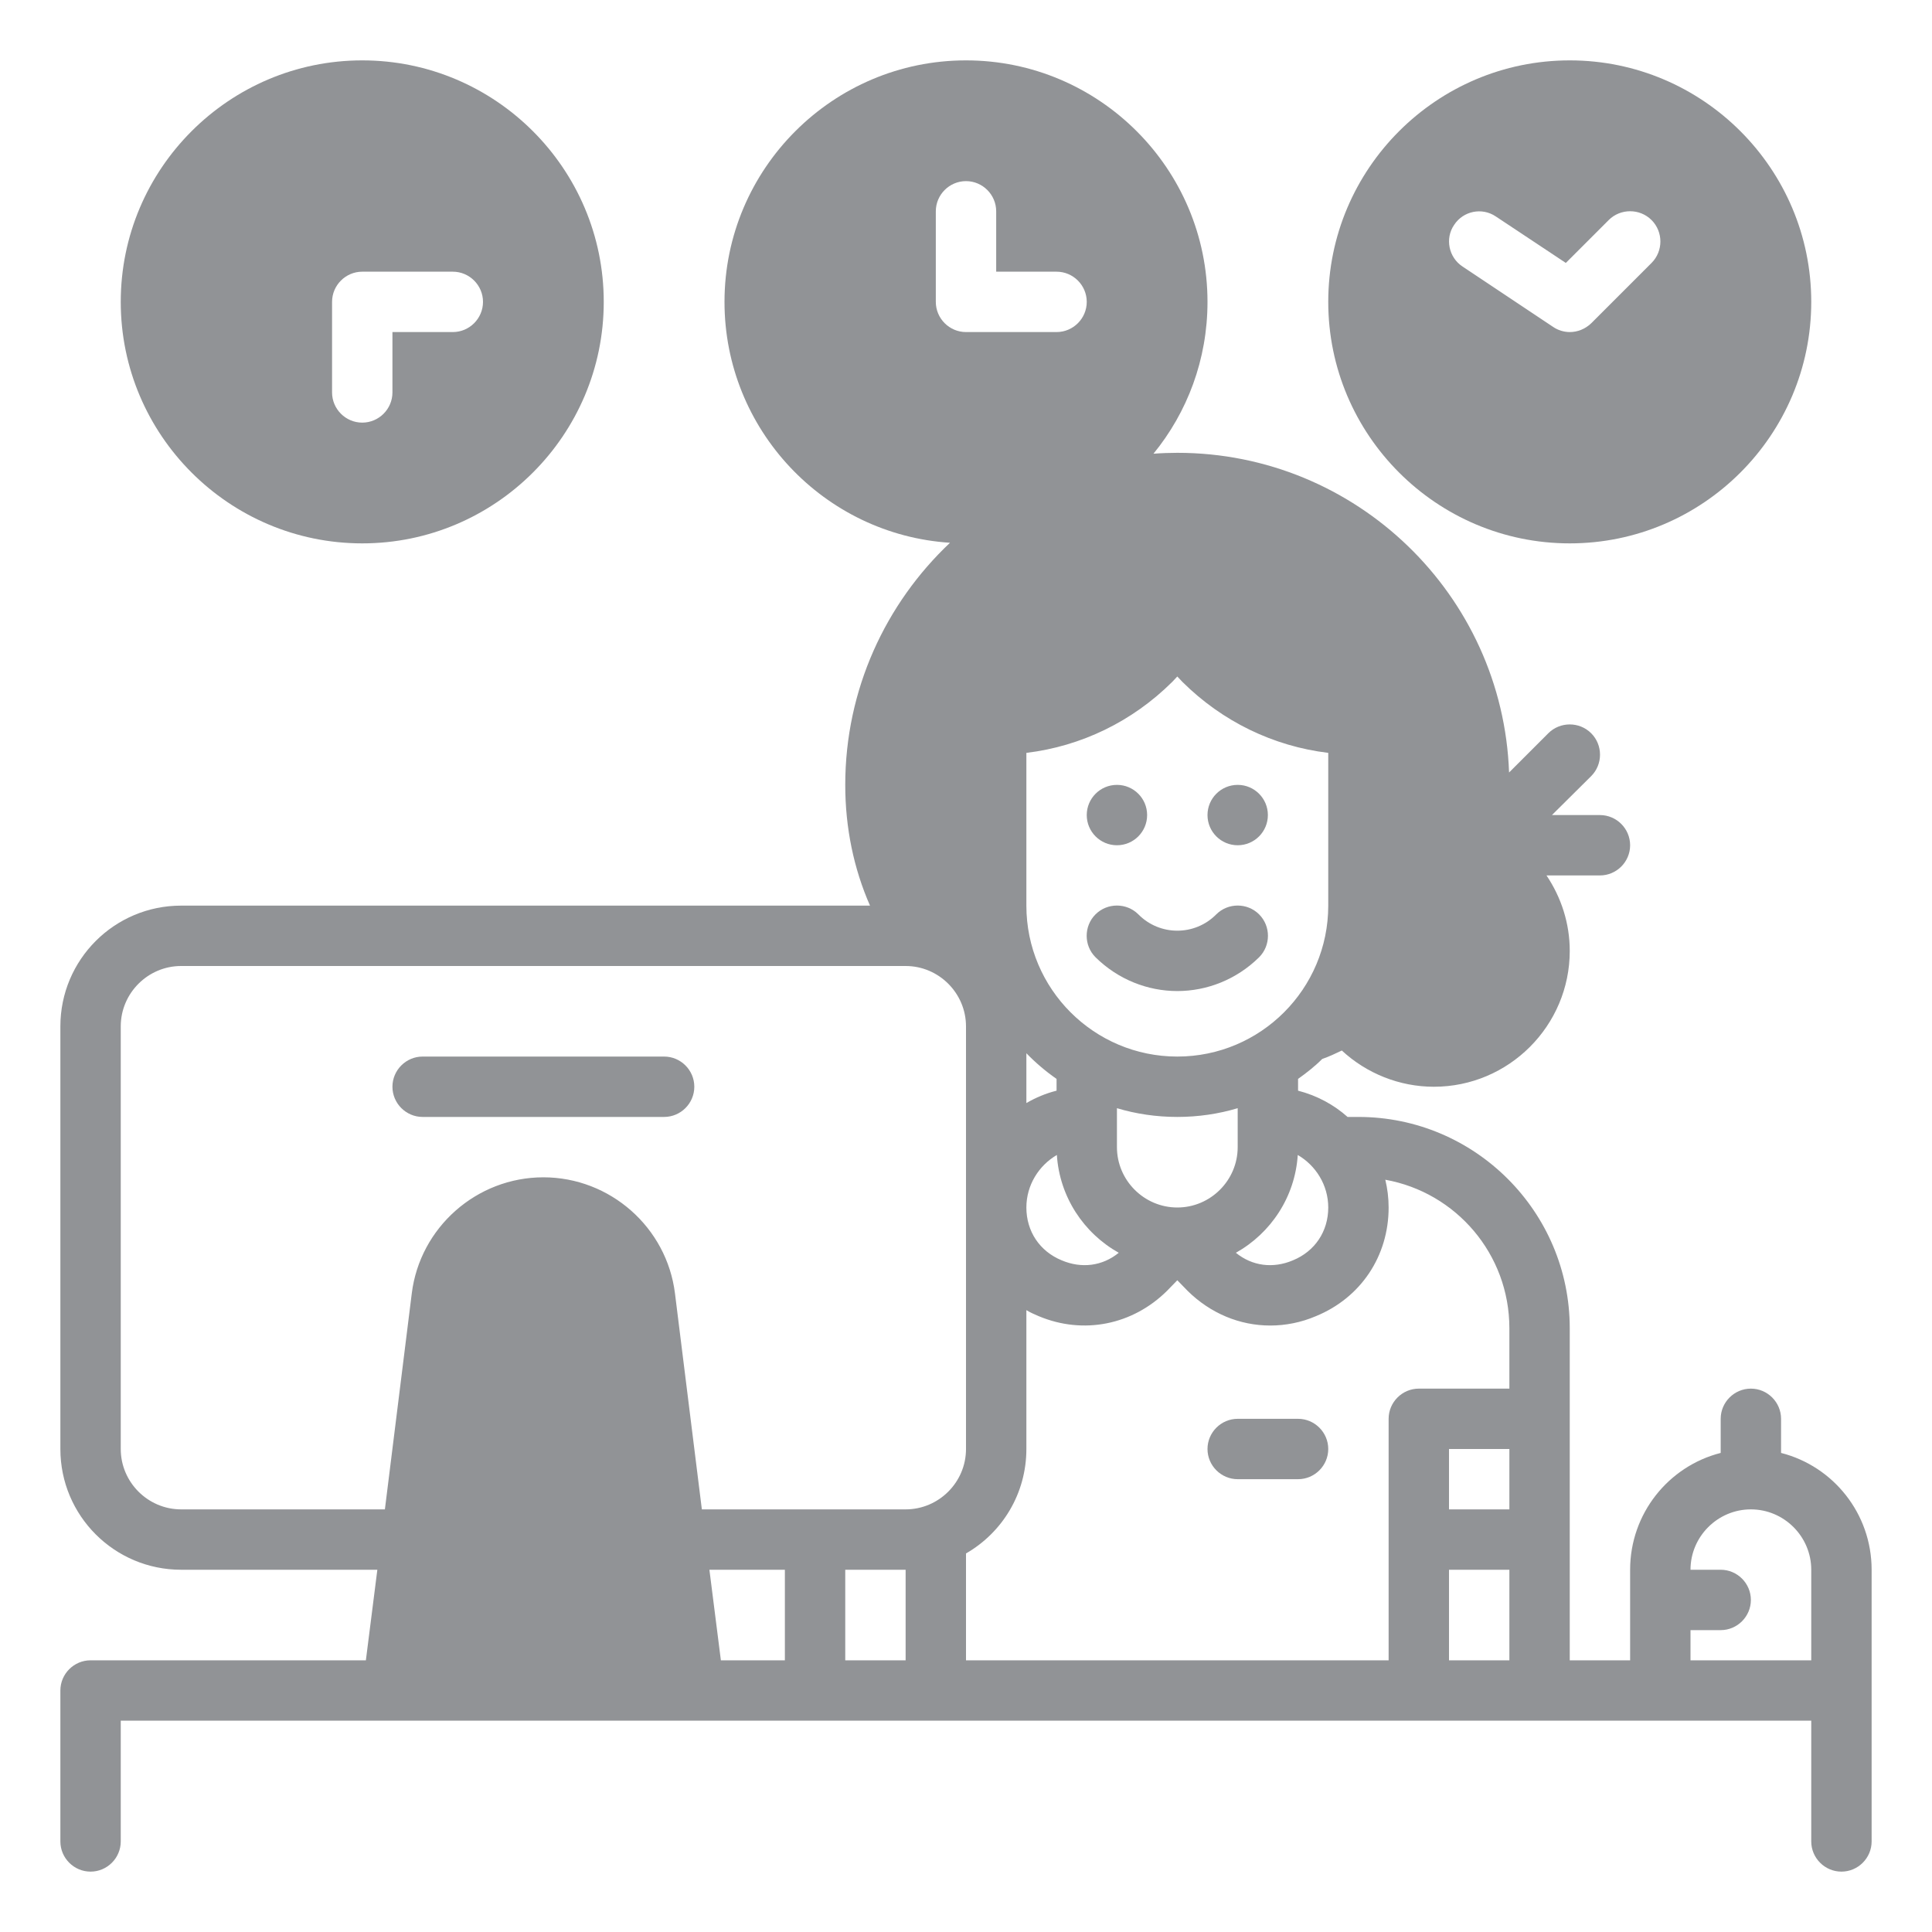 <svg width="160" height="160" viewBox="0 0 160 160" fill="none" xmlns="http://www.w3.org/2000/svg">
<path d="M147.5 120.325V117.5C147.5 116.125 146.375 115 145 115C143.625 115 142.5 116.125 142.5 117.5V120.325C138.175 121.425 135 125.35 135 130V132.5V137.5H130V127.5V117.5V110C130 100.35 122.15 92.5 112.5 92.5H111.6C110.45 91.475 109.05 90.725 107.5 90.325V89.35C108.2 88.85 108.875 88.325 109.5 87.7C110.075 87.5 110.6 87.25 111.125 87C113.175 88.9 115.9 90 118.75 90C124.95 90 130 84.95 130 78.75C130 76.475 129.3 74.325 128.075 72.5H132.5C133.875 72.5 135 71.375 135 70C135 68.625 133.875 67.5 132.5 67.5H128.525L131.775 64.275C132.75 63.3 132.75 61.7 131.775 60.725C130.8 59.75 129.2 59.75 128.225 60.725L124.975 63.975C124.45 49.275 112.325 37.5 97.5 37.5C96.85 37.5 96.175 37.525 95.525 37.575C98.325 34.15 100 29.775 100 25C100 13.975 91.025 5 80 5C68.975 5 60 13.975 60 25C60 35.575 68.25 44.275 78.675 44.95C73.35 49.975 70 57.1 70 65C70 68.55 70.7 71.925 72.05 75H15C9.475 75 5 79.475 5 85V120C5 125.525 9.475 130 15 130H31.25L30.3 137.5H7.5C6.125 137.5 5 138.625 5 140V152.5C5 153.875 6.125 155 7.5 155C8.875 155 10 153.875 10 152.5V142.5H67.5H77.5H117.5H127.5H137.5H150V152.5C150 153.875 151.125 155 152.5 155C153.875 155 155 153.875 155 152.5V140V130C155 125.35 151.825 121.425 147.5 120.325ZM110 100C110 101.975 108.9 103.625 107.075 104.375C105.425 105.075 103.7 104.85 102.35 103.75C105.25 102.125 107.25 99.125 107.475 95.65C108.975 96.525 110 98.15 110 100ZM87.525 95.65C87.75 99.125 89.75 102.125 92.65 103.75C91.3 104.85 89.575 105.075 87.925 104.375C86.1 103.625 85 101.975 85 100C85 98.15 86.025 96.525 87.525 95.65ZM85 91.35V87.225C85.75 88 86.6 88.725 87.5 89.35V90.325C86.6 90.55 85.775 90.9 85 91.35ZM92.5 95V91.775C94.075 92.25 95.775 92.5 97.5 92.5C99.225 92.5 100.925 92.25 102.5 91.775V95C102.5 97.75 100.25 100 97.5 100C94.75 100 92.5 97.75 92.5 95ZM97.075 56.475L97.5 56.025L97.925 56.475C101.225 59.75 105.45 61.8 110 62.35V75C110 81.9 104.4 87.5 97.5 87.5C90.6 87.5 85 81.9 85 75V62.35C89.55 61.8 93.775 59.75 97.075 56.475ZM77.5 25V17.5C77.5 16.125 78.625 15 80 15C81.375 15 82.5 16.125 82.5 17.5V22.5H87.5C88.875 22.5 90 23.625 90 25C90 26.375 88.875 27.5 87.5 27.5H80C78.625 27.5 77.5 26.375 77.5 25ZM65 137.5H59.7L58.75 130H65V137.5ZM75 137.5H70V130H75V137.5ZM75 125H67.5H58.125L55.9 107.125C55.225 101.65 50.525 97.5 45 97.5C39.475 97.5 34.775 101.65 34.1 107.125L31.875 125H15C12.25 125 10 122.75 10 120V85C10 82.25 12.25 80 15 80H55H75C77.75 80 80 82.25 80 85V100V120C80 122.75 77.75 125 75 125ZM125 137.5H120V130H125V137.5ZM125 125H120V120H125V125ZM125 115H117.5C116.125 115 115 116.125 115 117.5V127.5V137.5H80V128.65C83 126.925 85 123.7 85 120V108.5C85.325 108.7 85.675 108.85 86.025 109C89.725 110.55 93.8 109.725 96.65 106.9L97.5 106.025L98.35 106.9C100.25 108.775 102.675 109.775 105.2 109.775C106.45 109.775 107.75 109.525 108.975 109C112.7 107.475 115 104.025 115 100C115 99.2 114.9 98.425 114.725 97.7C120.575 98.75 125 103.85 125 110V115ZM150 137.5H140V135H142.5C143.875 135 145 133.875 145 132.5C145 131.125 143.875 130 142.5 130H140C140 127.25 142.25 125 145 125C147.75 125 150 127.25 150 130V137.5Z" fill="#919396"/>
<path d="M150 25C150 13.975 141.025 5 130 5C118.975 5 110 13.975 110 25C110 36.025 118.975 45 130 45C141.025 45 150 36.025 150 25ZM121.125 22.075C119.975 21.325 119.65 19.75 120.425 18.625C121.175 17.475 122.725 17.15 123.875 17.925L129.675 21.775L133.225 18.225C134.2 17.25 135.8 17.25 136.775 18.225C137.75 19.2 137.75 20.8 136.775 21.775L131.775 26.775C131.275 27.25 130.65 27.5 130 27.5C129.525 27.5 129.025 27.35 128.625 27.075L121.125 22.075Z" fill="#919396"/>
<path d="M107.5 117.5H102.5C101.125 117.5 100 118.625 100 120C100 121.375 101.125 122.5 102.5 122.5H107.5C108.875 122.5 110 121.375 110 120C110 118.625 108.875 117.5 107.5 117.5Z" fill="#919396"/>
<path d="M102.5 70C103.881 70 105 68.881 105 67.5C105 66.119 103.881 65 102.5 65C101.119 65 100 66.119 100 67.5C100 68.881 101.119 70 102.5 70Z" fill="#919396"/>
<path d="M92.5 70C93.881 70 95 68.881 95 67.5C95 66.119 93.881 65 92.5 65C91.119 65 90 66.119 90 67.5C90 68.881 91.119 70 92.5 70Z" fill="#919396"/>
<path d="M97.5 82.075C99.95 82.075 102.4 81.125 104.275 79.275C105.25 78.3 105.25 76.7 104.275 75.725C103.3 74.75 101.7 74.75 100.725 75.725C98.95 77.525 96.05 77.525 94.275 75.725C93.3 74.75 91.7 74.75 90.725 75.725C89.75 76.7 89.75 78.3 90.725 79.275C92.6 81.125 95.05 82.075 97.5 82.075Z" fill="#919396"/>
<path d="M55 87.5H35C33.625 87.5 32.5 88.625 32.5 90C32.5 91.375 33.625 92.5 35 92.5H45H55C56.375 92.5 57.5 91.375 57.5 90C57.5 88.625 56.375 87.5 55 87.5Z" fill="#919396"/>
<path d="M30 45C41.025 45 50 36.025 50 25C50 13.975 41.025 5 30 5C18.975 5 10 13.975 10 25C10 36.025 18.975 45 30 45ZM27.5 25C27.5 23.625 28.625 22.5 30 22.5H37.5C38.875 22.5 40 23.625 40 25C40 26.375 38.875 27.5 37.5 27.5H32.5V32.5C32.5 33.875 31.375 35 30 35C28.625 35 27.5 33.875 27.5 32.5V25Z" fill="#919396"/>
</svg>
